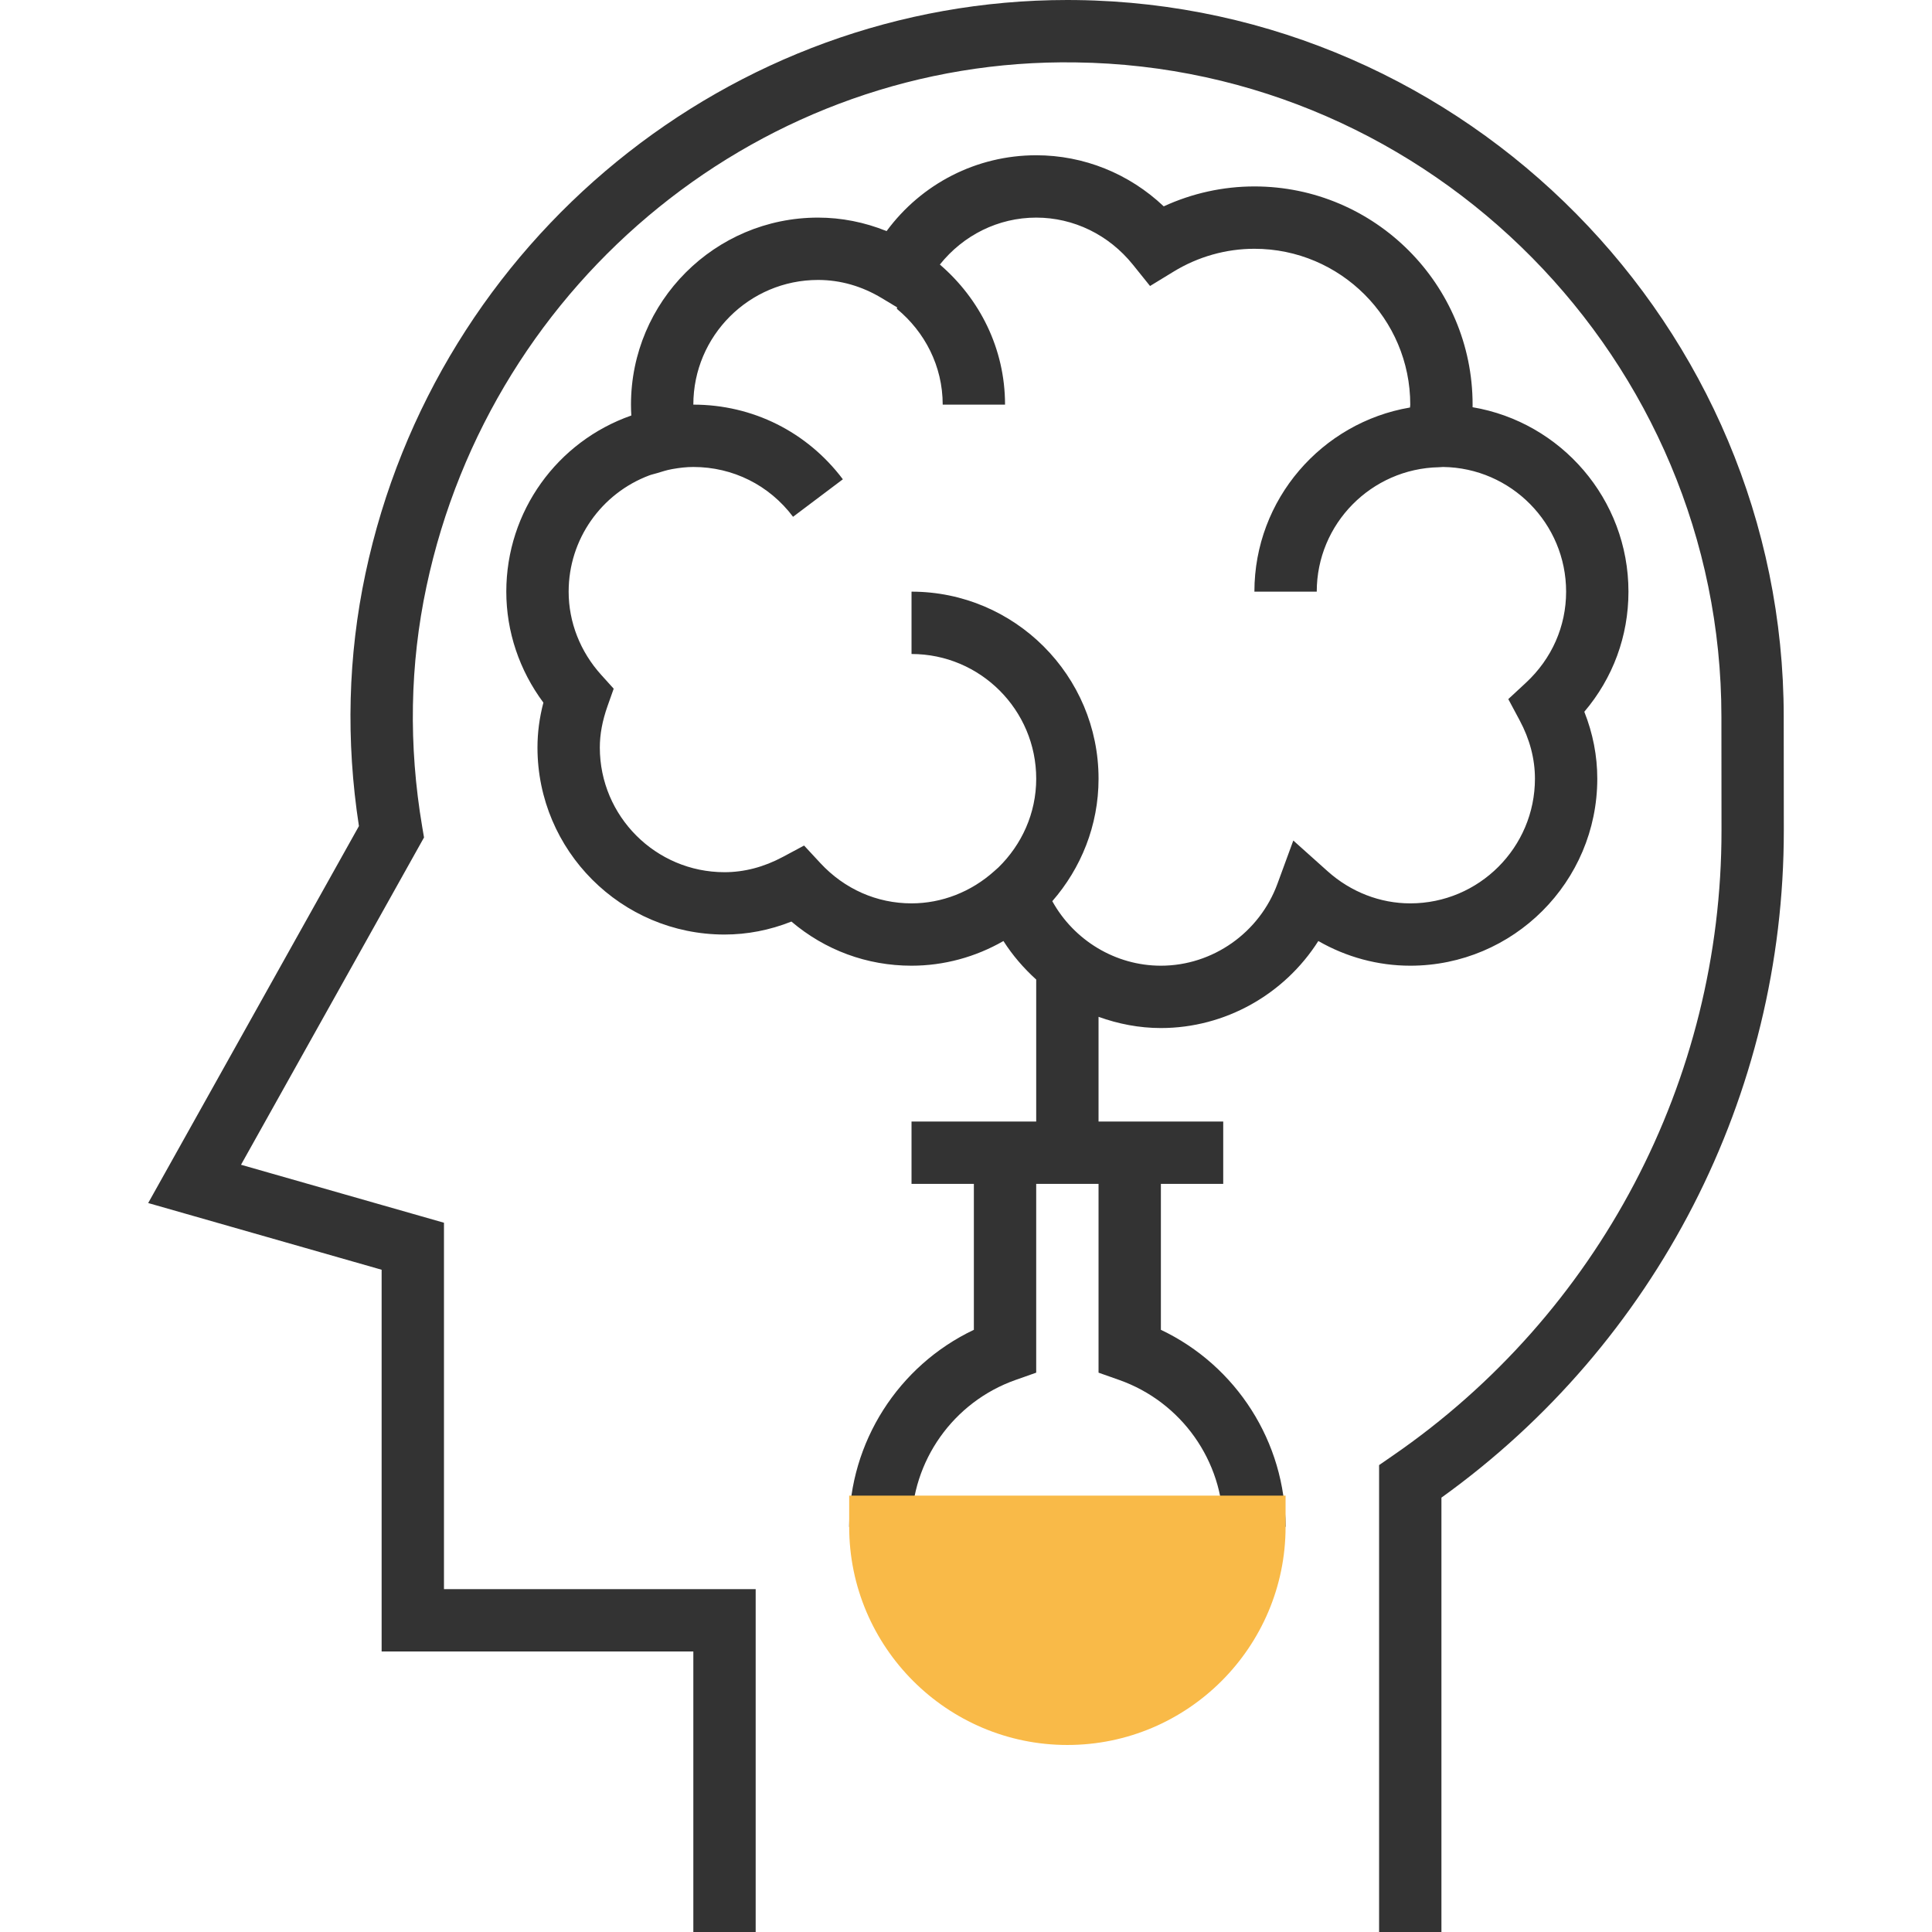<?xml version="1.0" encoding="iso-8859-1"?>
<!-- Generator: Adobe Illustrator 19.0.0, SVG Export Plug-In . SVG Version: 6.00 Build 0)  -->
<svg version="1.1" id="Layer_1" xmlns="http://www.w3.org/2000/svg" xmlns:xlink="http://www.w3.org/1999/xlink" x="0px" y="0px"
	 viewBox="0 0 495.848 495.848" style="enable-background:new 0 0 495.848 495.848;" xml:space="preserve">
<g>
	<path style="fill:#333333;" d="M457.792,183.92c0-100.128-81.432-182.624-181.52-183.904C275.488,0.008,274.72,0,273.944,0
		C187.52,0,111.984,61.56,93.8,147.184c-4.496,21.128-5.056,42.92-1.68,64.832L38.032,308.76l59.912,17.12v97.968h80v72h16v-88h-80
		v-94.032l-52.088-14.88l46.968-84l-0.472-2.784c-3.528-20.856-3.168-41.592,1.104-61.64C126.216,71.56,196.2,14.776,276.072,16.016
		C367.456,17.184,441.8,92.512,441.8,183.928l0.024,29.192c0.04,64.096-31.512,124.096-84.416,160.504l-3.464,2.392v119.832h16
		v-111.48c55.152-39.608,87.912-103.304,87.872-171.264L457.792,183.92z"/>
	<path style="fill:#333333;" d="M409.944,199.848c0-5.84-1.12-11.6-3.328-17.176c7.344-8.648,11.328-19.392,11.328-30.824
		c0-23.744-17.328-43.512-40.008-47.336c0.008-0.216,0.008-0.448,0.008-0.664c0-30.872-25.128-56-56-56
		c-8.04,0-15.968,1.752-23.272,5.112c-8.88-8.4-20.488-13.112-32.728-13.112c-15.312,0-29.432,7.296-38.4,19.464
		c-5.648-2.288-11.616-3.464-17.6-3.464c-26.472,0-48,21.528-48,48c0,0.928,0.032,1.848,0.088,2.792
		c-18.976,6.632-32.088,24.568-32.088,45.208c0,10.24,3.352,20.192,9.52,28.48c-1.024,3.904-1.52,7.704-1.52,11.52
		c0,26.472,21.528,48,48,48c5.84,0,11.6-1.12,17.176-3.328c8.648,7.344,19.392,11.328,30.824,11.328
		c8.296,0,16.408-2.208,23.592-6.336c2.352,3.696,5.208,6.992,8.408,9.888v36.448h-16h-16v16h16v37.448
		c-19.352,9.184-32,28.832-32,50.552h16c0-16.88,10.72-32.024,26.672-37.672l5.328-1.88v-48.448h16v48.448l5.328,1.88
		c15.952,5.648,26.672,20.792,26.672,37.672h16c0-21.72-12.648-41.368-32-50.552v-37.448h16v-16h-16h-16v-26.88
		c5.064,1.824,10.44,2.88,16,2.88c16.512,0,31.728-8.664,40.408-22.336c7.184,4.128,15.296,6.336,23.592,6.336
		C388.416,247.848,409.944,226.32,409.944,199.848z M331.928,215.72l-4.064,11.08c-4.608,12.584-16.632,21.048-29.92,21.048
		c-11.64,0-22.304-6.496-27.872-16.56c7.352-8.432,11.872-19.4,11.872-31.44c0-26.472-21.528-48-48-48v16c17.648,0,32,14.352,32,32
		c0,8.936-3.752,16.952-9.68,22.76l-1.096,0.976c-5.944,5.336-13.48,8.264-21.224,8.264c-8.904,0-17.2-3.664-23.376-10.312
		l-4.2-4.528l-5.44,2.912c-4.864,2.608-9.912,3.928-14.984,3.928c-17.648,0-32-14.352-32-32c0-3.392,0.648-6.856,1.968-10.6
		l1.592-4.496l-3.192-3.536c-5.4-5.968-8.368-13.552-8.368-21.368c0-13.472,8.416-25.216,20.672-29.832
		c0.672-0.256,1.4-0.392,2.088-0.608c1.2-0.36,2.384-0.76,3.648-0.984l0.296-0.056c1.728-0.304,3.48-0.52,5.296-0.52
		c10.152,0,19.48,4.656,25.592,12.784l12.784-9.624c-9.176-12.176-23.16-19.16-38.376-19.16c0-17.648,14.352-32,32-32
		c5.728,0,11.248,1.576,16.416,4.696l3.88,2.336c-0.024,0.128-0.032,0.256-0.056,0.384c7.12,5.872,11.76,14.648,11.76,24.584h16
		c0-14.448-6.56-27.216-16.728-35.952c6-7.52,14.976-12.048,24.728-12.048c9.592,0,18.632,4.4,24.808,12.072l4.408,5.48l6-3.664
		c6.288-3.856,13.488-5.888,20.784-5.888c22.056,0,40,17.944,40,40c0,0.232-0.064,0.504-0.064,0.736
		c-22.632,3.848-39.936,23.552-39.936,47.264h16c0-17.432,14.016-31.584,31.36-31.936l1.064-0.064
		c17.448,0.224,31.576,14.496,31.576,32c0,8.904-3.664,17.2-10.312,23.376l-4.528,4.2l2.912,5.44
		c2.608,4.864,3.928,9.912,3.928,14.984c0,17.648-14.352,32-32,32c-7.744,0-15.28-2.928-21.224-8.256L331.928,215.72z"/>
</g>
<path style="fill:#F9BA48;" d="M273.944,447.848c-30.872,0-56-25.128-56-56v-8h112v8
	C329.944,422.72,304.816,447.848,273.944,447.848z"/>
<g>
</g>
<g>
</g>
<g>
</g>
<g>
</g>
<g>
</g>
<g>
</g>
<g>
</g>
<g>
</g>
<g>
</g>
<g>
</g>
<g>
</g>
<g>
</g>
<g>
</g>
<g>
</g>
<g>
</g>
</svg>
